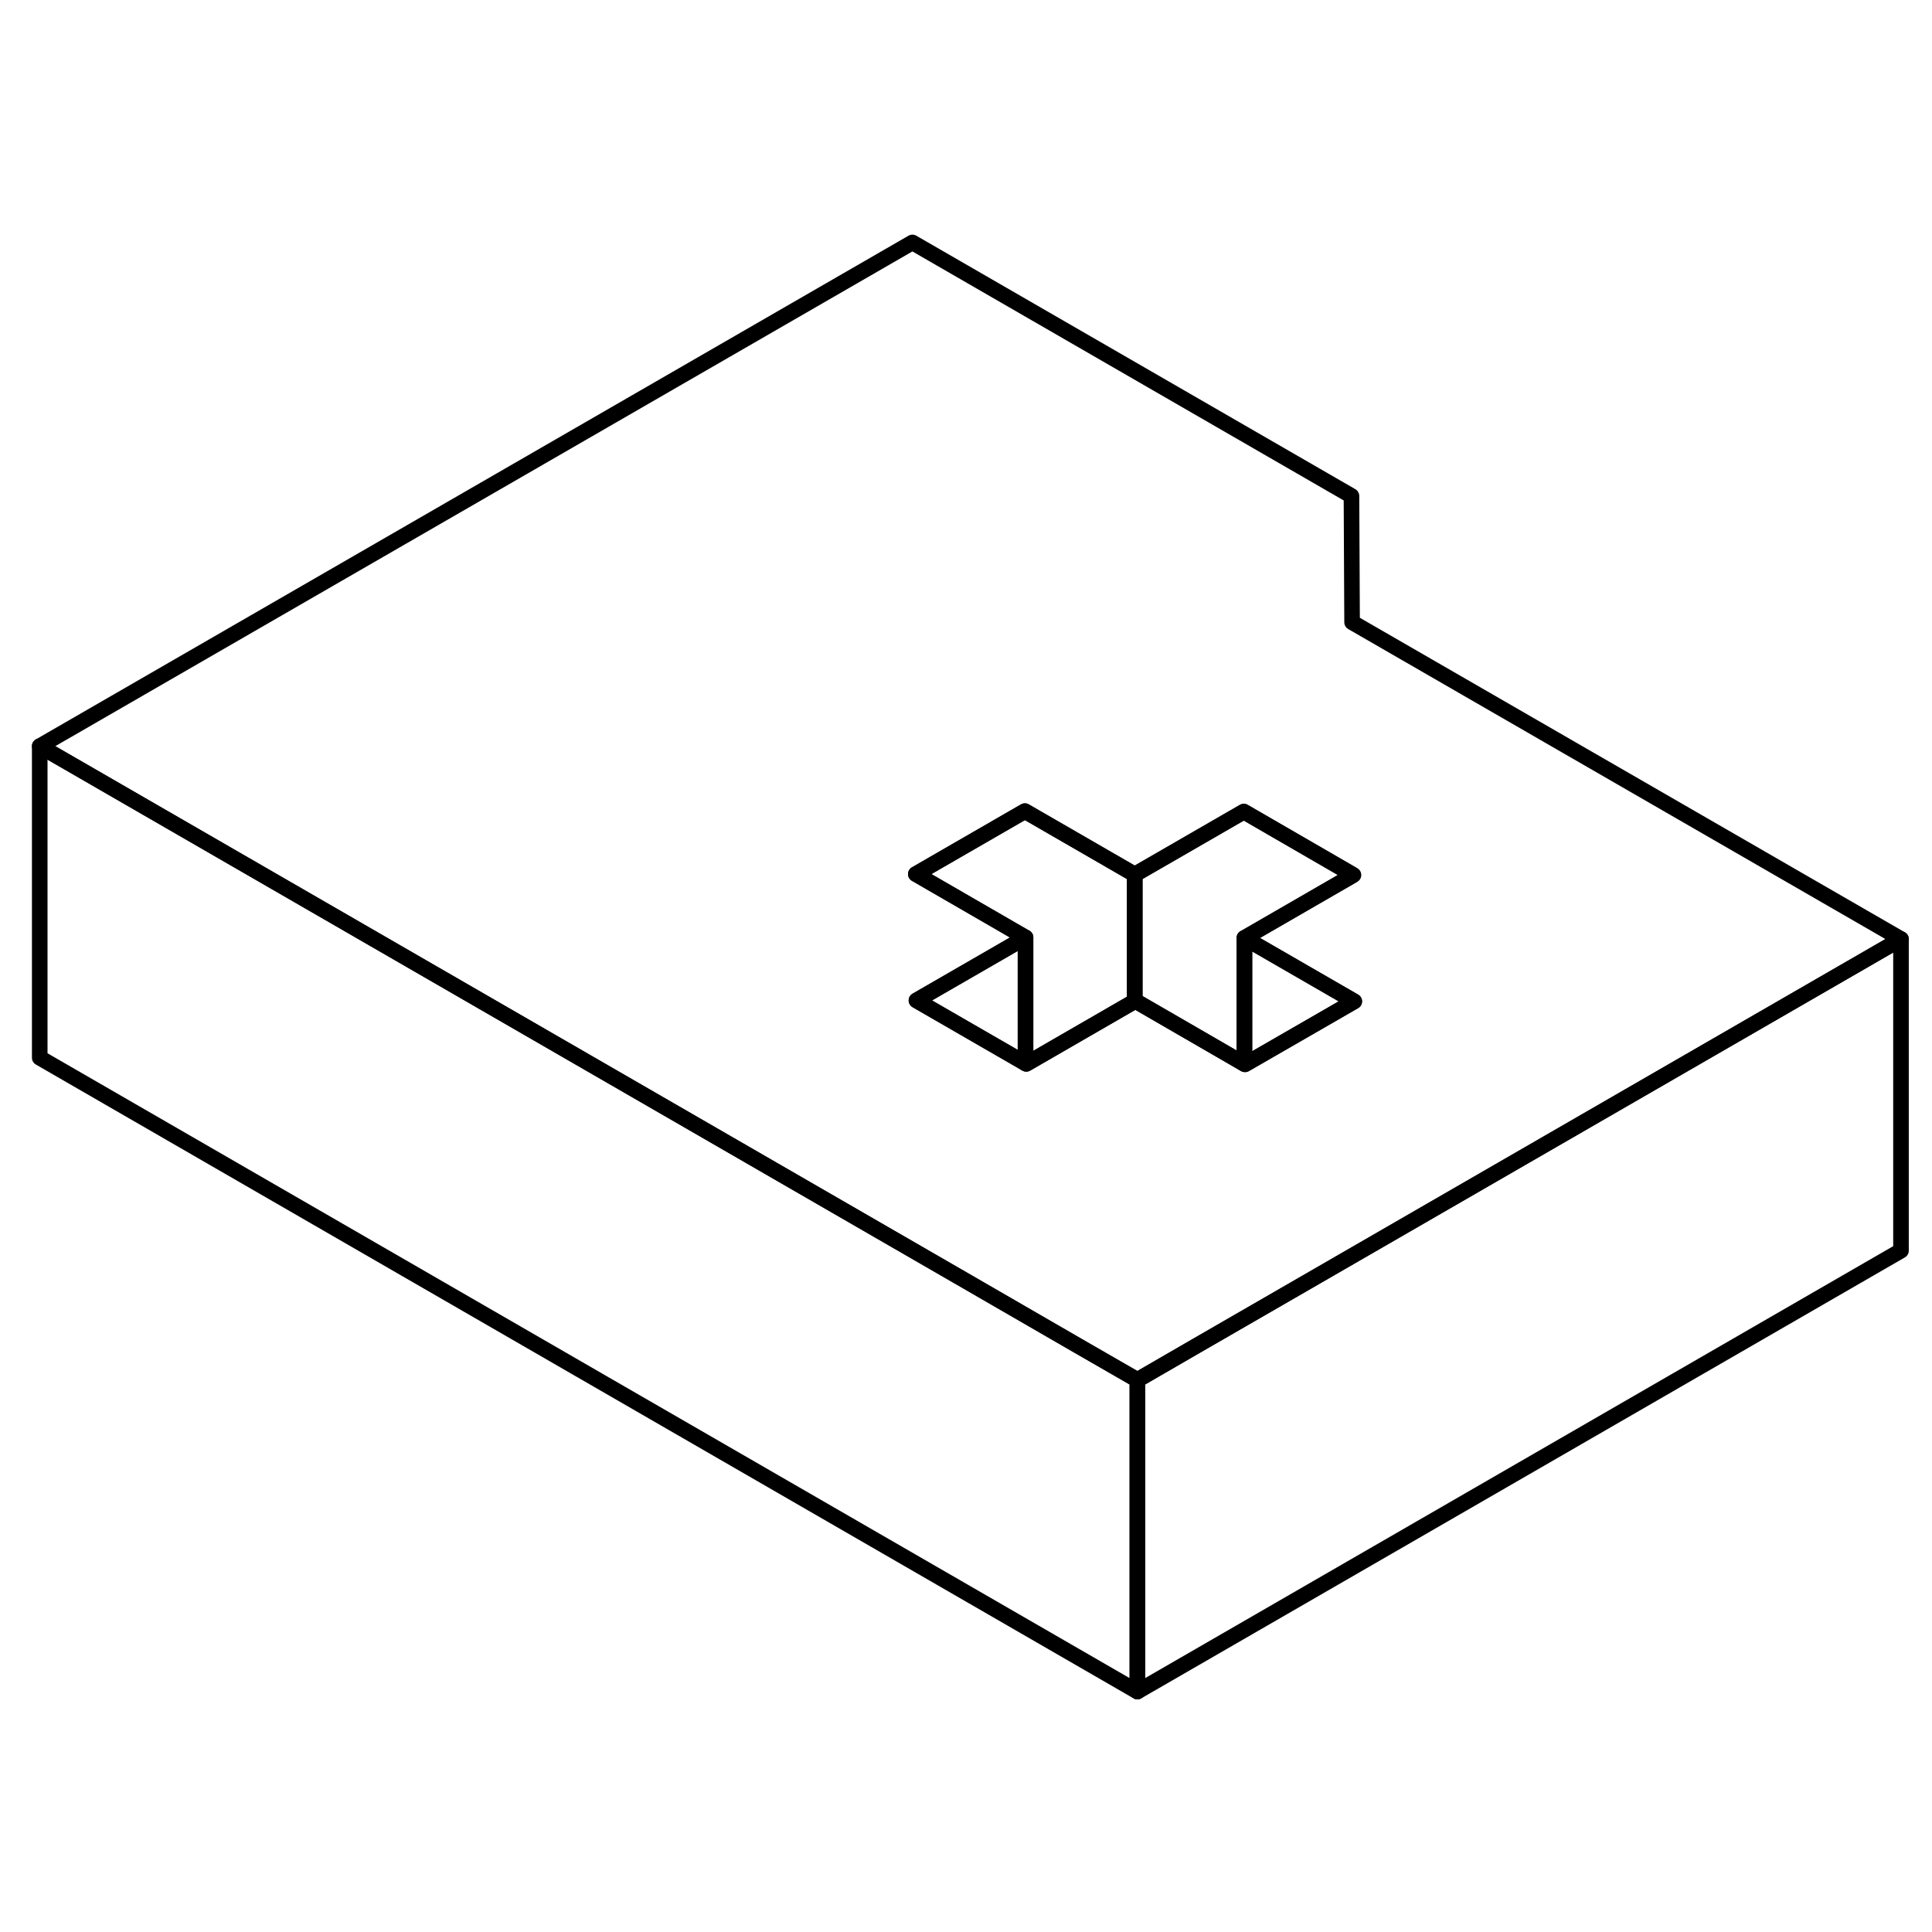 <svg width="24" height="24" viewBox="0 0 124 98" fill="none" xmlns="http://www.w3.org/2000/svg" stroke-width="1px" stroke-linecap="round" stroke-linejoin="round">
    <path d="M122.01 47.27V67.27L73 95.57V75.57L76.68 73.44L83.68 69.4L104.69 57.27L122.01 47.27Z" stroke="currentColor" stroke-linejoin="round"/>
    <path d="M73 75.57V95.57L2.55 54.89V34.89L19.87 44.89L62.14 69.3L69.18 73.37L73 75.57Z" stroke="currentColor" stroke-linejoin="round"/>
    <path d="M86.78 26.94L86.74 18.83L58.56 2.56L2.55 34.89L19.87 44.89L62.14 69.3L69.18 73.37L73 75.57L76.68 73.44L83.68 69.4L104.69 57.27L122.01 47.27L86.78 26.94ZM79.91 55.31L79.87 55.29L72.87 51.24L72.83 51.26L65.87 55.28L65.82 55.25L58.82 51.21L65.82 47.17L58.78 43.1L65.78 39.06L72.83 43.13L79.83 39.09L86.76 43.1L86.87 43.16L86.76 43.22L79.87 47.2L86.92 51.27L79.91 55.31Z" stroke="currentColor" stroke-linejoin="round"/>
    <path d="M65.82 47.17V55.25L58.82 51.21L65.82 47.17Z" stroke="currentColor" stroke-linejoin="round"/>
    <path d="M72.83 43.13V51.26L65.87 55.28L65.82 55.25V47.17L58.78 43.1L65.78 39.06L72.83 43.13Z" stroke="currentColor" stroke-linejoin="round"/>
    <path d="M86.92 51.27L79.91 55.31L79.87 55.29V47.2L86.92 51.27Z" stroke="currentColor" stroke-linejoin="round"/>
    <path d="M86.76 43.1V43.22L79.87 47.2V55.29L72.87 51.24L72.83 51.26V43.13L79.83 39.09L86.76 43.1Z" stroke="currentColor" stroke-linejoin="round"/>
</svg>
